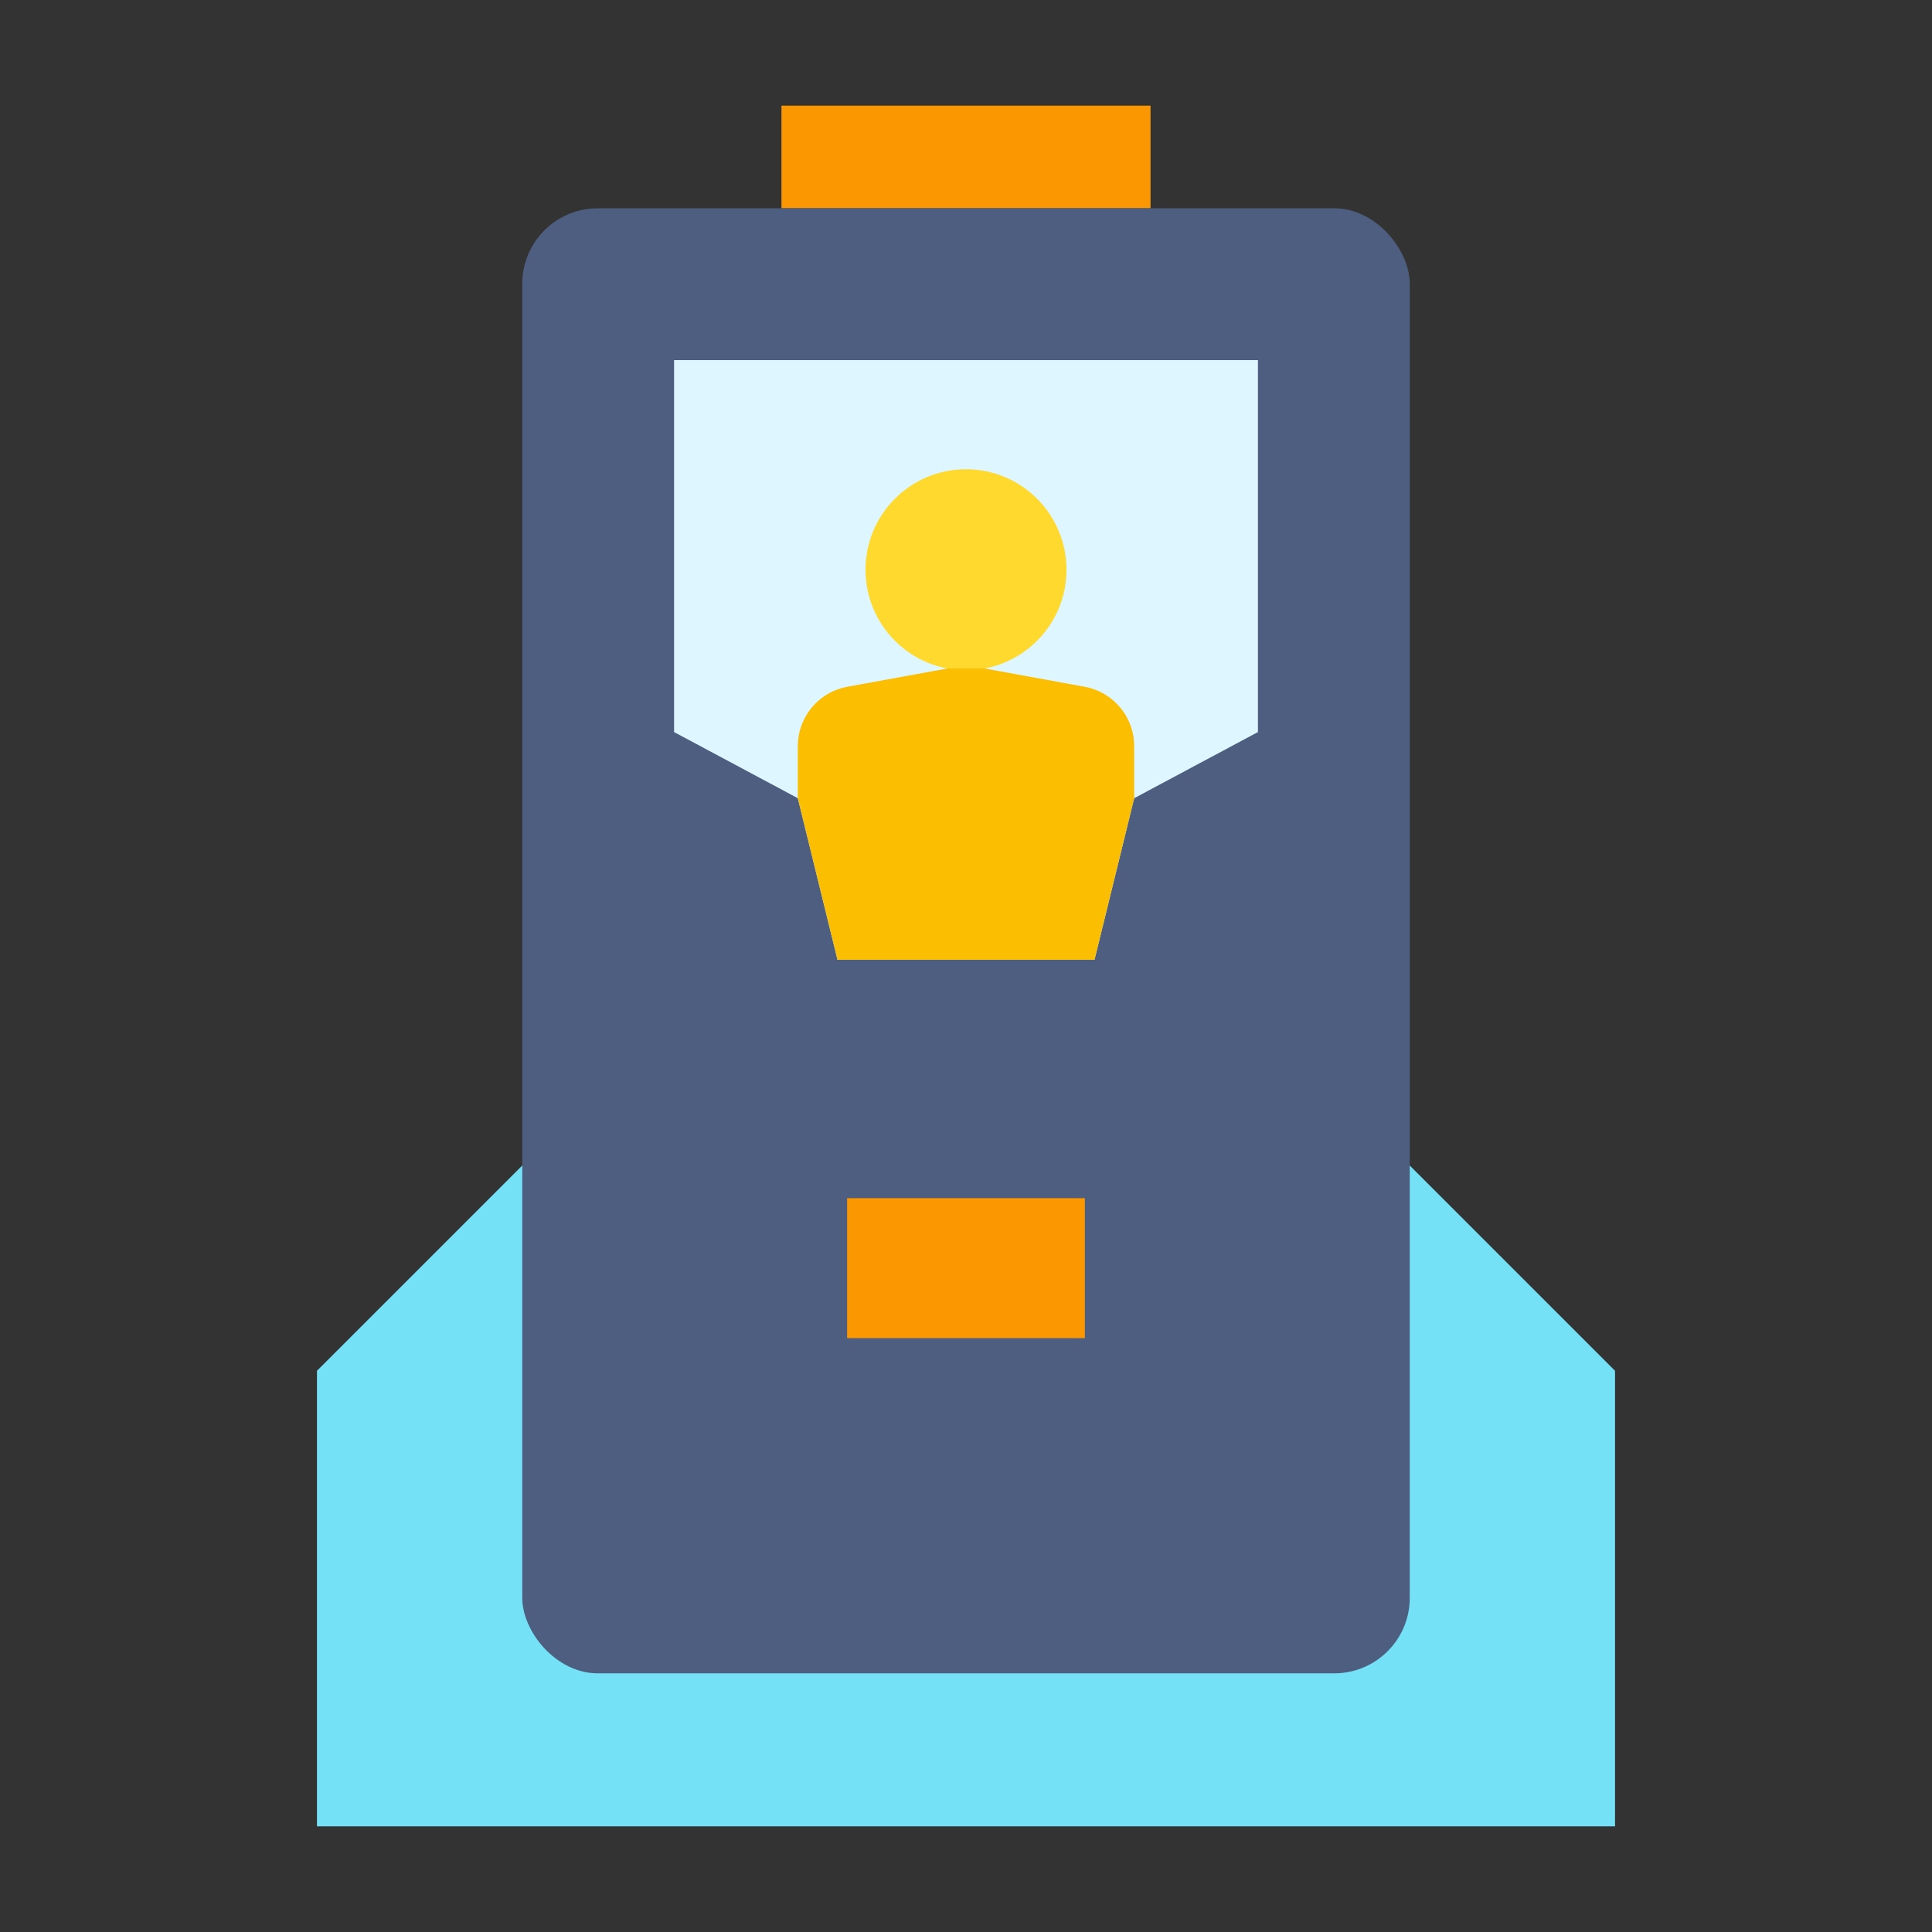 <svg height="512" viewBox="0 0 128 128" width="512" xmlns="http://www.w3.org/2000/svg"><rect x="0" y="0" width="128" height="128" fill="#333333" stroke="none"/><g><path d="m51.773 7h24.454v6.8h-24.454z" fill="#fb9700"/><path d="m34.601 77.218-13.601 13.6v30.182h86v-30.182l-13.601-13.6z" fill="#75e1f7"/><rect fill="#4d5e80" height="97.062" rx="5" width="58.799" x="34.601" y="13.8"/><path d="m44.659 48.501 8.199 4.383 2.629 10.706h17.026l2.629-10.706 8.199-4.383v-24.642h-38.682z" fill="#def6ff"/><path d="m56.125 79.382h15.749v9.272h-15.749z" fill="#fb9700"/><circle cx="64" cy="37.747" fill="#ffd92e" r="6.658"/><path d="m71.862 45.5-6.63-1.212h-2.464l-6.63 1.212a4 4 0 0 0 -3.28 3.935v3.447l2.629 10.708h17.026l2.629-10.706v-3.447a4 4 0 0 0 -3.28-3.937z" fill="#fcbe00"/></g></svg>